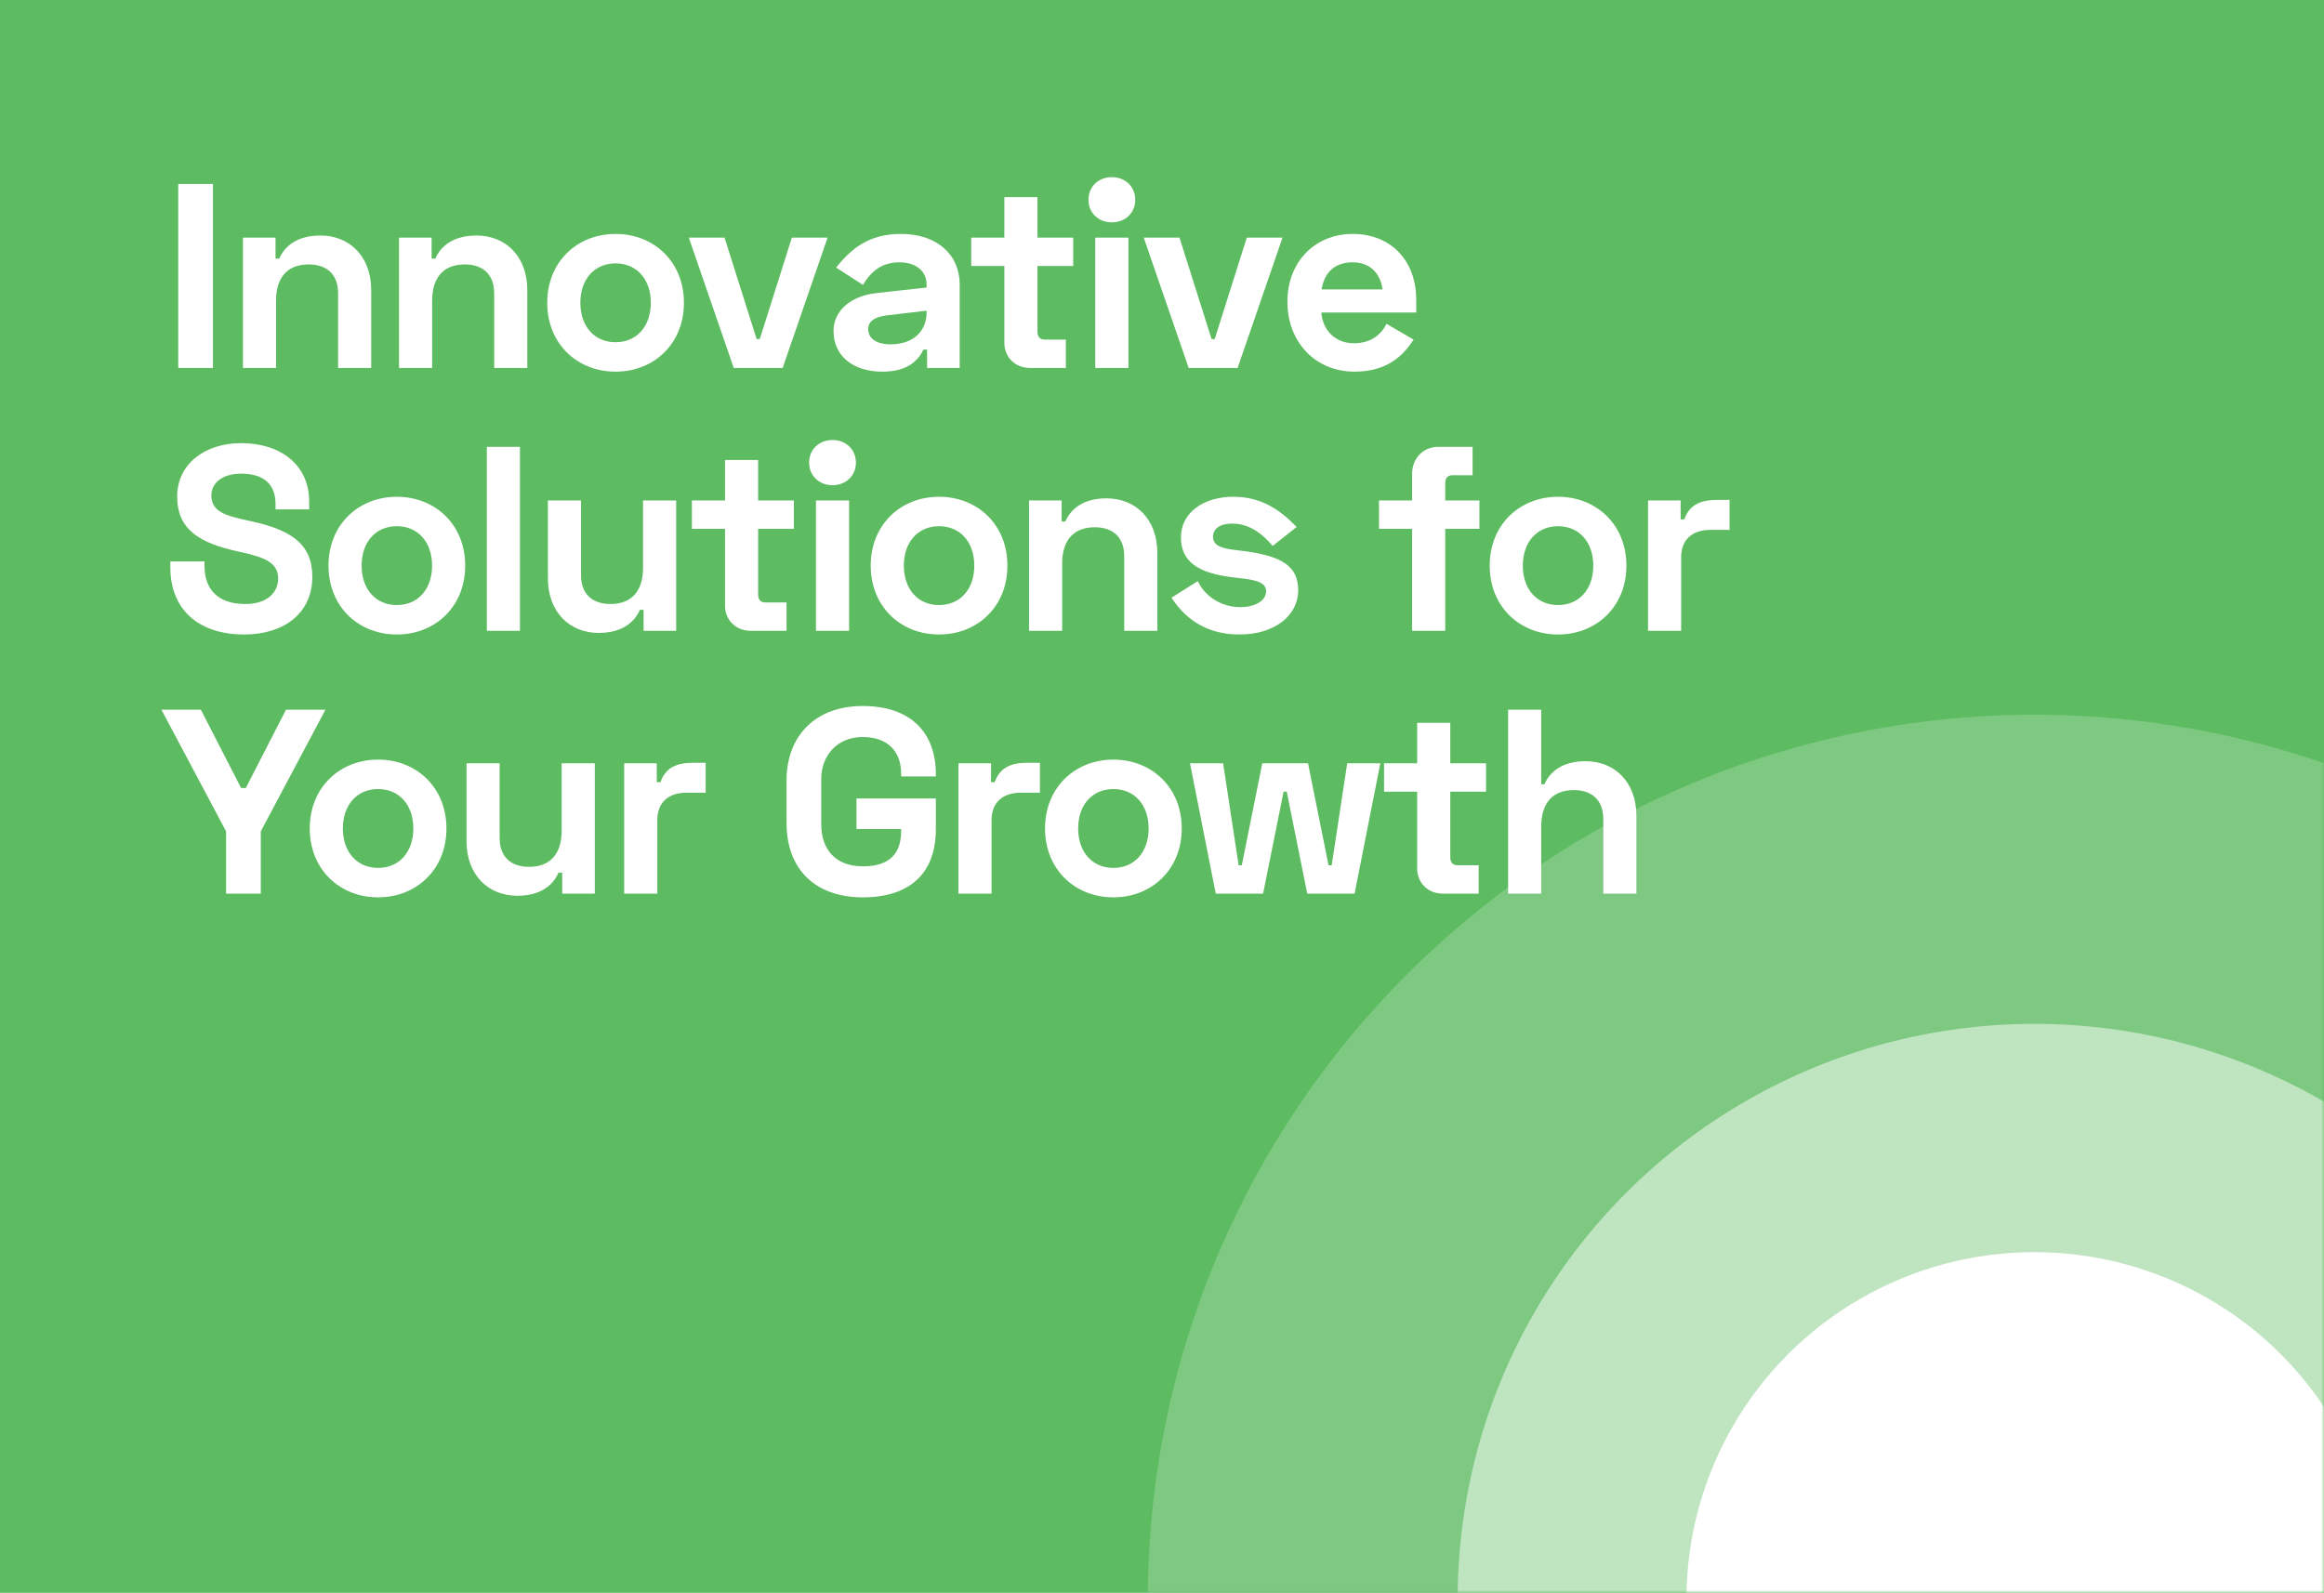 <svg width="442" height="303" viewBox="0 0 442 303" fill="none" xmlns="http://www.w3.org/2000/svg">
<rect width="442" height="303" fill="#5DBB61"/>
<mask id="mask0_3778_1809" style="mask-type:alpha" maskUnits="userSpaceOnUse" x="0" y="0" width="442" height="303">
<rect width="442" height="303" fill="#008DD1"/>
</mask>
<g mask="url(#mask0_3778_1809)">
<g opacity="0.2" filter="url(#filter0_dddd_3778_1809)">
<ellipse cx="442.617" cy="304.241" rx="168.617" ry="168.283" fill="white"/>
</g>
<g opacity="0.5" filter="url(#filter1_dddd_3778_1809)">
<ellipse cx="442.615" cy="304.241" rx="109.692" ry="109.474" fill="white"/>
</g>
<g filter="url(#filter2_dddd_3778_1809)">
<ellipse cx="442.619" cy="304.241" rx="66.178" ry="66.046" fill="white"/>
</g>
</g>
<path d="M33.9 35H40.5V70H33.9V35ZM46.202 45.2H52.402V49.2H53.102C54.102 46.9 56.402 44.8 60.952 44.8C66.452 44.8 70.602 48.75 70.602 55.2V70H64.302V55.8C64.302 52.35 62.302 50.3 58.702 50.3C54.652 50.3 52.502 52.8 52.502 57.2V70H46.202V45.2ZM75.89 45.2H82.09V49.2H82.79C83.79 46.9 86.09 44.8 90.64 44.8C96.14 44.8 100.29 48.75 100.29 55.2V70H93.99V55.8C93.99 52.35 91.99 50.3 88.39 50.3C84.34 50.3 82.19 52.8 82.19 57.2V70H75.89V45.2ZM104.077 57.6C104.077 49.8 109.777 44.5 117.077 44.5C124.377 44.5 130.077 49.8 130.077 57.6C130.077 65.4 124.377 70.7 117.077 70.7C109.777 70.7 104.077 65.4 104.077 57.6ZM110.377 57.6C110.377 62.1 113.077 65.1 117.077 65.1C121.077 65.1 123.777 62.1 123.777 57.6C123.777 53.1 121.077 50.1 117.077 50.1C113.077 50.1 110.377 53.1 110.377 57.6ZM131.002 45.2H137.802L143.902 64.5H144.502L150.602 45.2H157.402L148.852 70H139.552L131.002 45.2ZM159.025 50.9C161.975 47.2 165.325 44.5 171.375 44.5C178.125 44.5 182.525 48.35 182.525 54.15V70H176.325V66.5H175.625C174.825 68.15 173.075 70.7 167.825 70.7C162.225 70.7 158.525 67.7 158.525 62.95C158.525 59 161.975 56.25 166.725 55.75L176.225 54.7V54.1C176.225 51.75 174.425 49.9 171.025 49.9C167.725 49.9 165.675 51.6 164.125 54.2L159.025 50.9ZM165.125 62.6C165.125 64.3 166.575 65.5 169.375 65.5C173.775 65.5 176.225 62.9 176.225 59.5V59.1L168.625 60C166.275 60.3 165.125 61.15 165.125 62.6ZM184.716 45.2H191.016V37.5H197.316V45.2H204.116V50.6H197.316V63.1C197.316 64.1 197.816 64.6 198.716 64.6H202.716V70H195.916C193.116 70 191.016 68 191.016 65.2V50.6H184.716V45.2ZM207.012 38C207.012 35.45 208.962 33.7 211.462 33.7C213.962 33.7 215.912 35.45 215.912 38C215.912 40.55 213.962 42.3 211.462 42.3C208.962 42.3 207.012 40.55 207.012 38ZM214.612 45.2V70H208.312V45.2H214.612ZM217.526 45.2H224.326L230.426 64.5H231.026L237.126 45.2H243.926L235.376 70H226.076L217.526 45.2ZM244.849 57.4C244.849 49.9 249.999 44.5 257.299 44.5C264.499 44.5 269.349 49.55 269.349 57V59.45H251.299C251.549 62.75 253.899 65.3 257.499 65.3C260.999 65.3 262.849 63.35 263.699 61.6L268.849 64.6C267.149 67.2 264.249 70.7 257.599 70.7C250.199 70.7 244.849 65.1 244.849 57.4ZM251.349 55.05H262.949C262.499 51.9 260.499 49.9 257.249 49.9C253.699 49.9 251.849 52 251.349 55.05ZM45.85 84.3C53.35 84.3 58.8 88.4 58.8 95.4V96.9H52.4V95.85C52.4 91.85 49.85 90.1 45.85 90.1C42.35 90.1 40.2 91.85 40.2 94.25C40.2 97.55 43.3 98.15 47.5 99.1L47.95 99.2C55.15 100.8 59.4 103.35 59.4 109.7C59.4 116.75 53.9 120.7 46.45 120.7C37.9 120.7 32.4 116.1 32.4 107.9V106.8H38.9V107.7C38.9 112 41.35 114.9 46.65 114.9C50.9 114.9 52.9 112.65 52.9 110.05C52.9 107 50.3 106 45.7 105L45.25 104.9C38 103.3 33.7 100.8 33.7 94.45C33.7 88.2 39.05 84.3 45.85 84.3ZM62.476 107.6C62.476 99.8 68.176 94.5 75.476 94.5C82.776 94.5 88.476 99.8 88.476 107.6C88.476 115.4 82.776 120.7 75.476 120.7C68.176 120.7 62.476 115.4 62.476 107.6ZM68.776 107.6C68.776 112.1 71.476 115.1 75.476 115.1C79.476 115.1 82.176 112.1 82.176 107.6C82.176 103.1 79.476 100.1 75.476 100.1C71.476 100.1 68.776 103.1 68.776 107.6ZM98.889 85V120H92.589V85H98.889ZM128.603 120H122.403V116H121.703C120.703 118.3 118.403 120.4 113.853 120.4C108.353 120.4 104.203 116.45 104.203 110V95.2H110.503V109.4C110.503 112.85 112.503 114.9 116.103 114.9C120.153 114.9 122.303 112.4 122.303 108V95.2H128.603V120ZM131.591 95.2H137.891V87.5H144.191V95.2H150.991V100.6H144.191V113.1C144.191 114.1 144.691 114.6 145.591 114.6H149.591V120H142.791C139.991 120 137.891 118 137.891 115.2V100.6H131.591V95.2ZM153.887 88C153.887 85.45 155.837 83.7 158.337 83.7C160.837 83.7 162.787 85.45 162.787 88C162.787 90.55 160.837 92.3 158.337 92.3C155.837 92.3 153.887 90.55 153.887 88ZM161.487 95.2V120H155.187V95.2H161.487ZM165.601 107.6C165.601 99.8 171.301 94.5 178.601 94.5C185.901 94.5 191.601 99.8 191.601 107.6C191.601 115.4 185.901 120.7 178.601 120.7C171.301 120.7 165.601 115.4 165.601 107.6ZM171.901 107.6C171.901 112.1 174.601 115.1 178.601 115.1C182.601 115.1 185.301 112.1 185.301 107.6C185.301 103.1 182.601 100.1 178.601 100.1C174.601 100.1 171.901 103.1 171.901 107.6ZM195.714 95.2H201.914V99.2H202.614C203.614 96.9 205.914 94.8 210.464 94.8C215.964 94.8 220.114 98.75 220.114 105.2V120H213.814V105.8C213.814 102.35 211.814 100.3 208.214 100.3C204.164 100.3 202.014 102.8 202.014 107.2V120H195.714V95.2ZM224.602 102.2C224.602 97.6 228.802 94.5 234.552 94.5C239.652 94.5 243.252 96.75 246.602 100.25L242.052 103.85C240.152 101.6 237.652 99.6 234.352 99.6C232.002 99.6 230.702 100.6 230.702 102.1C230.702 103.9 232.552 104.35 235.152 104.65L236.002 104.75C243.952 105.7 246.902 107.75 246.902 112.3C246.902 117.15 242.352 120.7 235.752 120.7C228.902 120.7 225.102 117.2 222.802 113.7L227.802 110.55C229.352 113.8 232.702 115.5 235.902 115.5C238.452 115.5 240.802 114.4 240.802 112.45C240.802 110.6 238.252 110.25 235.552 109.95L234.702 109.85C227.752 109.05 224.602 106.8 224.602 102.2ZM262.269 95.2H268.569V90.1C268.569 87.2 270.669 85 273.569 85H280.069V90.4H276.269C275.369 90.4 274.869 90.9 274.869 91.9V95.2H281.369V100.6H274.869V120H268.569V100.6H262.269V95.2ZM283.325 107.6C283.325 99.8 289.025 94.5 296.325 94.5C303.625 94.5 309.325 99.8 309.325 107.6C309.325 115.4 303.625 120.7 296.325 120.7C289.025 120.7 283.325 115.4 283.325 107.6ZM289.625 107.6C289.625 112.1 292.325 115.1 296.325 115.1C300.325 115.1 303.025 112.1 303.025 107.6C303.025 103.1 300.325 100.1 296.325 100.1C292.325 100.1 289.625 103.1 289.625 107.6ZM319.639 95.2V98.8H320.339C321.289 96.05 323.389 95.1 326.539 95.1H328.939V100.8H325.239C322.039 100.8 319.739 102.5 319.739 106V120H313.439V95.2H319.639ZM30.7 135H38.2L45.85 149.9H46.75L54.4 135H61.9L49.6 158.15V170H43V158.15L30.7 135ZM58.911 157.6C58.911 149.8 64.611 144.5 71.911 144.5C79.211 144.5 84.911 149.8 84.911 157.6C84.911 165.4 79.211 170.7 71.911 170.7C64.611 170.7 58.911 165.4 58.911 157.6ZM65.211 157.6C65.211 162.1 67.911 165.1 71.911 165.1C75.911 165.1 78.611 162.1 78.611 157.6C78.611 153.1 75.911 150.1 71.911 150.1C67.911 150.1 65.211 153.1 65.211 157.6ZM113.125 170H106.925V166H106.225C105.225 168.3 102.925 170.4 98.375 170.4C92.875 170.4 88.725 166.45 88.725 160V145.2H95.025V159.4C95.025 162.85 97.025 164.9 100.625 164.9C104.675 164.9 106.825 162.4 106.825 158V145.2H113.125V170ZM124.912 145.2V148.8H125.612C126.562 146.05 128.662 145.1 131.812 145.1H134.212V150.8H130.512C127.312 150.8 125.012 152.5 125.012 156V170H118.712V145.2H124.912ZM149.59 156.5V148.5C149.59 139.8 155.24 134.3 164.09 134.3C172.94 134.3 177.99 139.1 177.99 147.3V147.7H171.39V147.2C171.39 143 168.89 140.2 164.09 140.2C159.14 140.2 156.19 143.8 156.19 148.2V156.8C156.19 161.6 158.94 164.8 164.09 164.8C169.34 164.8 171.39 162.25 171.39 158.05V157.7H162.89V151.9H177.99V157.7C177.99 166.05 173.14 170.7 164.09 170.7C155.49 170.7 149.59 165.8 149.59 156.5ZM188.486 145.2V148.8H189.186C190.136 146.05 192.236 145.1 195.386 145.1H197.786V150.8H194.086C190.886 150.8 188.586 152.5 188.586 156V170H182.286V145.2H188.486ZM198.755 157.6C198.755 149.8 204.455 144.5 211.755 144.5C219.055 144.5 224.755 149.8 224.755 157.6C224.755 165.4 219.055 170.7 211.755 170.7C204.455 170.7 198.755 165.4 198.755 157.6ZM205.055 157.6C205.055 162.1 207.755 165.1 211.755 165.1C215.755 165.1 218.455 162.1 218.455 157.6C218.455 153.1 215.755 150.1 211.755 150.1C207.755 150.1 205.055 153.1 205.055 157.6ZM226.324 145.2H232.624L235.574 164.6H236.174L240.074 145.2H248.774L252.674 164.6H253.274L256.224 145.2H262.524L257.624 170H248.624L244.724 150.6H244.124L240.224 170H231.224L226.324 145.2ZM263.231 145.2H269.531V137.5H275.831V145.2H282.631V150.6H275.831V163.1C275.831 164.1 276.331 164.6 277.231 164.6H281.231V170H274.431C271.631 170 269.531 168 269.531 165.2V150.6H263.231V145.2ZM286.827 135H293.127V149.2H293.727C294.727 146.9 297.027 144.8 301.577 144.8C307.077 144.8 311.227 148.75 311.227 155.2V170H304.927V155.8C304.927 152.35 302.927 150.3 299.327 150.3C295.277 150.3 293.127 152.8 293.127 157.2V170H286.827V135Z" fill="white"/>
<defs>
<filter id="filter0_dddd_3778_1809" x="231.831" y="124.023" width="381.79" height="360.434" filterUnits="userSpaceOnUse" color-interpolation-filters="sRGB">
<feFlood flood-opacity="0" result="BackgroundImageFix"/>
<feColorMatrix in="SourceAlpha" type="matrix" values="0 0 0 0 0 0 0 0 0 0 0 0 0 0 0 0 0 0 127 0" result="hardAlpha"/>
<feOffset dx="-1.591"/>
<feGaussianBlur stdDeviation="1.989"/>
<feColorMatrix type="matrix" values="0 0 0 0 0 0 0 0 0 0 0 0 0 0 0 0 0 0 0.1 0"/>
<feBlend mode="normal" in2="BackgroundImageFix" result="effect1_dropShadow_3778_1809"/>
<feColorMatrix in="SourceAlpha" type="matrix" values="0 0 0 0 0 0 0 0 0 0 0 0 0 0 0 0 0 0 127 0" result="hardAlpha"/>
<feOffset dx="-7.161"/>
<feGaussianBlur stdDeviation="3.58"/>
<feColorMatrix type="matrix" values="0 0 0 0 0 0 0 0 0 0 0 0 0 0 0 0 0 0 0.09 0"/>
<feBlend mode="normal" in2="effect1_dropShadow_3778_1809" result="effect2_dropShadow_3778_1809"/>
<feColorMatrix in="SourceAlpha" type="matrix" values="0 0 0 0 0 0 0 0 0 0 0 0 0 0 0 0 0 0 127 0" result="hardAlpha"/>
<feOffset dx="-16.708"/>
<feGaussianBlur stdDeviation="5.172"/>
<feColorMatrix type="matrix" values="0 0 0 0 0 0 0 0 0 0 0 0 0 0 0 0 0 0 0.05 0"/>
<feBlend mode="normal" in2="effect2_dropShadow_3778_1809" result="effect3_dropShadow_3778_1809"/>
<feColorMatrix in="SourceAlpha" type="matrix" values="0 0 0 0 0 0 0 0 0 0 0 0 0 0 0 0 0 0 127 0" result="hardAlpha"/>
<feOffset dx="-30.234"/>
<feGaussianBlur stdDeviation="5.967"/>
<feColorMatrix type="matrix" values="0 0 0 0 0 0 0 0 0 0 0 0 0 0 0 0 0 0 0.01 0"/>
<feBlend mode="normal" in2="effect3_dropShadow_3778_1809" result="effect4_dropShadow_3778_1809"/>
<feBlend mode="normal" in="SourceGraphic" in2="effect4_dropShadow_3778_1809" result="shape"/>
</filter>
<filter id="filter1_dddd_3778_1809" x="290.755" y="182.832" width="263.939" height="242.817" filterUnits="userSpaceOnUse" color-interpolation-filters="sRGB">
<feFlood flood-opacity="0" result="BackgroundImageFix"/>
<feColorMatrix in="SourceAlpha" type="matrix" values="0 0 0 0 0 0 0 0 0 0 0 0 0 0 0 0 0 0 127 0" result="hardAlpha"/>
<feOffset dx="-1.591"/>
<feGaussianBlur stdDeviation="1.989"/>
<feColorMatrix type="matrix" values="0 0 0 0 0 0 0 0 0 0 0 0 0 0 0 0 0 0 0.1 0"/>
<feBlend mode="normal" in2="BackgroundImageFix" result="effect1_dropShadow_3778_1809"/>
<feColorMatrix in="SourceAlpha" type="matrix" values="0 0 0 0 0 0 0 0 0 0 0 0 0 0 0 0 0 0 127 0" result="hardAlpha"/>
<feOffset dx="-7.161"/>
<feGaussianBlur stdDeviation="3.58"/>
<feColorMatrix type="matrix" values="0 0 0 0 0 0 0 0 0 0 0 0 0 0 0 0 0 0 0.09 0"/>
<feBlend mode="normal" in2="effect1_dropShadow_3778_1809" result="effect2_dropShadow_3778_1809"/>
<feColorMatrix in="SourceAlpha" type="matrix" values="0 0 0 0 0 0 0 0 0 0 0 0 0 0 0 0 0 0 127 0" result="hardAlpha"/>
<feOffset dx="-16.708"/>
<feGaussianBlur stdDeviation="5.172"/>
<feColorMatrix type="matrix" values="0 0 0 0 0 0 0 0 0 0 0 0 0 0 0 0 0 0 0.05 0"/>
<feBlend mode="normal" in2="effect2_dropShadow_3778_1809" result="effect3_dropShadow_3778_1809"/>
<feColorMatrix in="SourceAlpha" type="matrix" values="0 0 0 0 0 0 0 0 0 0 0 0 0 0 0 0 0 0 127 0" result="hardAlpha"/>
<feOffset dx="-30.234"/>
<feGaussianBlur stdDeviation="5.967"/>
<feColorMatrix type="matrix" values="0 0 0 0 0 0 0 0 0 0 0 0 0 0 0 0 0 0 0.01 0"/>
<feBlend mode="normal" in2="effect3_dropShadow_3778_1809" result="effect4_dropShadow_3778_1809"/>
<feBlend mode="normal" in="SourceGraphic" in2="effect4_dropShadow_3778_1809" result="shape"/>
</filter>
<filter id="filter2_dddd_3778_1809" x="334.272" y="226.26" width="176.911" height="155.962" filterUnits="userSpaceOnUse" color-interpolation-filters="sRGB">
<feFlood flood-opacity="0" result="BackgroundImageFix"/>
<feColorMatrix in="SourceAlpha" type="matrix" values="0 0 0 0 0 0 0 0 0 0 0 0 0 0 0 0 0 0 127 0" result="hardAlpha"/>
<feOffset dx="-1.591"/>
<feGaussianBlur stdDeviation="1.989"/>
<feColorMatrix type="matrix" values="0 0 0 0 0 0 0 0 0 0 0 0 0 0 0 0 0 0 0.1 0"/>
<feBlend mode="normal" in2="BackgroundImageFix" result="effect1_dropShadow_3778_1809"/>
<feColorMatrix in="SourceAlpha" type="matrix" values="0 0 0 0 0 0 0 0 0 0 0 0 0 0 0 0 0 0 127 0" result="hardAlpha"/>
<feOffset dx="-7.161"/>
<feGaussianBlur stdDeviation="3.58"/>
<feColorMatrix type="matrix" values="0 0 0 0 0 0 0 0 0 0 0 0 0 0 0 0 0 0 0.09 0"/>
<feBlend mode="normal" in2="effect1_dropShadow_3778_1809" result="effect2_dropShadow_3778_1809"/>
<feColorMatrix in="SourceAlpha" type="matrix" values="0 0 0 0 0 0 0 0 0 0 0 0 0 0 0 0 0 0 127 0" result="hardAlpha"/>
<feOffset dx="-16.708"/>
<feGaussianBlur stdDeviation="5.172"/>
<feColorMatrix type="matrix" values="0 0 0 0 0 0 0 0 0 0 0 0 0 0 0 0 0 0 0.05 0"/>
<feBlend mode="normal" in2="effect2_dropShadow_3778_1809" result="effect3_dropShadow_3778_1809"/>
<feColorMatrix in="SourceAlpha" type="matrix" values="0 0 0 0 0 0 0 0 0 0 0 0 0 0 0 0 0 0 127 0" result="hardAlpha"/>
<feOffset dx="-30.234"/>
<feGaussianBlur stdDeviation="5.967"/>
<feColorMatrix type="matrix" values="0 0 0 0 0 0 0 0 0 0 0 0 0 0 0 0 0 0 0.01 0"/>
<feBlend mode="normal" in2="effect3_dropShadow_3778_1809" result="effect4_dropShadow_3778_1809"/>
<feBlend mode="normal" in="SourceGraphic" in2="effect4_dropShadow_3778_1809" result="shape"/>
</filter>
</defs>
</svg>
